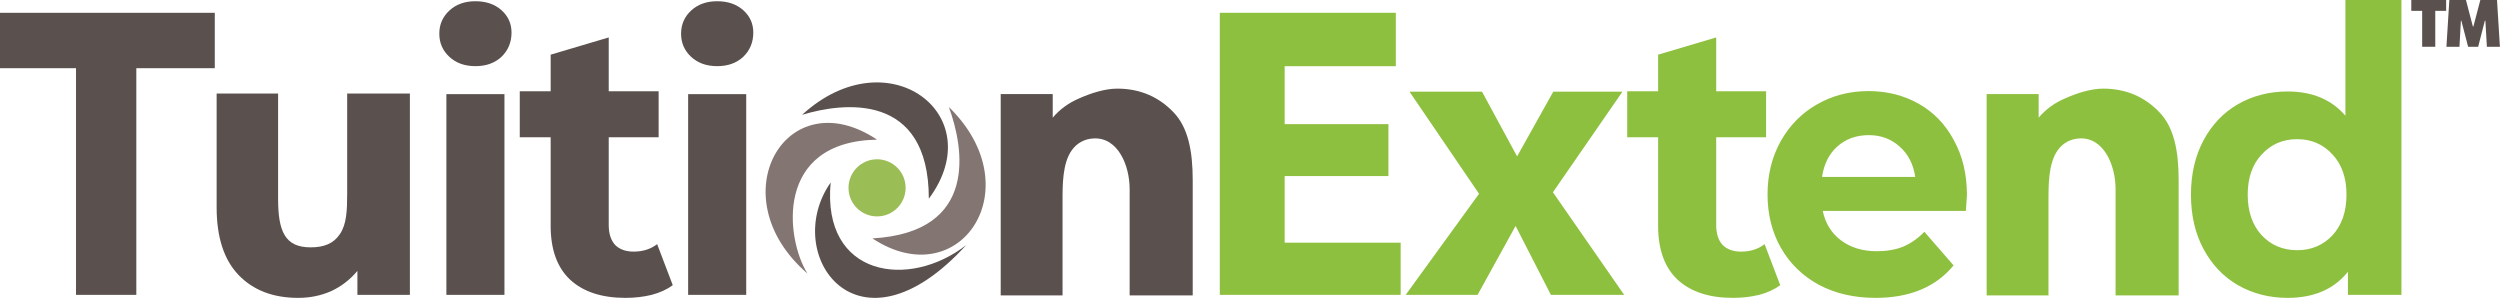 <svg width="705" height="84" viewBox="0 0 705 84" fill="none" xmlns="http://www.w3.org/2000/svg">
<path d="M686.747 13.19V3.06H689.813V0H679.983V3.06H683.05V13.19H686.747Z" fill="#5A514F"/>
<path d="M690.713 0L689.894 13.19H693.57L693.969 5.825H694.095L696.006 13.19H698.842L700.732 5.825H700.879L701.299 13.19H704.975L704.156 0H699.451L697.497 7.471H697.35L695.397 0H690.713Z" fill="#5A514F"/>
<path d="M234.246 51.464C220.152 71.598 241.796 102.806 272.501 69.081C256.446 81.665 231.729 78.141 234.246 51.464Z" fill="#5A514F"/>
<path d="M247.333 39.383C221.662 22.269 202.535 55.49 227.702 77.135C221.662 67.571 218.139 39.886 247.333 39.383Z" fill="#837572"/>
<path d="M261.93 56.036C279.548 32.378 250.353 10.23 226.192 32.378C237.769 28.855 261.93 25.834 261.93 56.036Z" fill="#5A514F"/>
<path d="M246.016 67.231C270.648 83.459 291.08 53.039 267.58 30.192C271.763 41.547 276.167 65.495 246.016 67.231Z" fill="#837572"/>
<path d="M255.387 52.974C255.387 57.422 251.781 61.027 247.333 61.027C242.885 61.027 239.279 57.422 239.279 52.974C239.279 48.526 242.885 44.92 247.333 44.92C251.781 44.92 255.387 48.526 255.387 52.974Z" fill="#9ABD55"/>
<path fill-rule="evenodd" clip-rule="evenodd" d="M677.206 83.159V0H661.405V32.627C657.489 28.074 652.053 25.798 645.098 25.798C639.966 25.798 635.307 26.989 631.12 29.37C627.001 31.751 623.76 35.148 621.396 39.56C619.033 43.973 617.851 49.086 617.851 54.899C617.851 60.712 619.033 65.825 621.396 70.237C623.76 74.65 627.001 78.047 631.12 80.428C635.307 82.809 639.966 84 645.098 84C652.526 84 658.198 81.549 662.114 76.646V83.159H677.206ZM657.759 66.35C655.125 69.152 651.817 70.553 647.833 70.553C643.781 70.553 640.439 69.152 637.805 66.35C635.171 63.479 633.855 59.662 633.855 54.899C633.855 50.136 635.171 46.354 637.805 43.553C640.439 40.681 643.781 39.245 647.833 39.245C651.817 39.245 655.125 40.681 657.759 43.553C660.392 46.354 661.709 50.136 661.709 54.899C661.709 59.662 660.392 63.479 657.759 66.35ZM554.38 59.474C554.578 56.738 554.678 55.264 554.678 55.053C554.678 49.159 553.454 44.001 551.008 39.58C548.628 35.089 545.322 31.651 541.091 29.265C536.859 26.879 532.132 25.686 526.909 25.686C521.554 25.686 516.694 26.949 512.33 29.475C508.033 31.931 504.628 35.405 502.116 39.896C499.669 44.317 498.446 49.299 498.446 54.843C498.446 60.457 499.702 65.474 502.215 69.895C504.727 74.316 508.297 77.79 512.925 80.316C517.554 82.772 522.876 84 528.892 84C538.545 84 545.884 80.947 550.909 74.842L542.678 65.369C540.826 67.264 538.81 68.667 536.628 69.579C534.512 70.421 532.066 70.843 529.289 70.843C525.256 70.843 521.884 69.825 519.173 67.79C516.463 65.755 514.744 62.983 514.016 59.474H554.38ZM518.182 41.264C520.562 39.159 523.504 38.107 527.008 38.107C530.446 38.107 533.355 39.194 535.735 41.37C538.116 43.475 539.57 46.317 540.099 49.896H513.818C514.347 46.247 515.802 43.37 518.182 41.264ZM437.359 83.158L427.4 63.714L416.674 83.158H396.397L417.088 54.643L397.479 25.854H417.934L427.82 44.109L438.021 25.854H457.532L437.923 54.222L458.025 83.158H437.359ZM394.986 83.158V68.438H362.275V49.656H391.537V35.009H362.275V18.668H393.621V3.601H343.983V83.158H394.986ZM593.119 24.992C599.683 24.992 604.966 27.45 608.97 31.671C613.04 35.892 614.38 42.501 614.38 50.802V83.306H596.592V53.335C596.592 46.581 593.27 38.746 586.523 39.036L586.43 39.041C586.375 39.043 586.32 39.046 586.264 39.05C585.007 39.123 583.924 39.465 582.997 39.957C578.563 42.31 577.855 48.148 577.704 53.165C577.684 53.837 577.672 54.531 577.672 55.235V83.306H560.231V26.53H574.901V33.179C576.935 30.787 579.462 28.957 582.481 27.691C585.501 26.354 589.509 24.992 593.119 24.992ZM496.042 83.158C498.422 82.527 500.416 81.615 502.026 80.422L497.617 68.848C495.797 70.251 493.592 70.952 491.002 70.952C488.763 70.952 487.013 70.321 485.753 69.058C484.563 67.725 483.968 65.866 483.968 63.481V38.702H498.037V25.728H483.968V10.555L467.59 15.415V25.728H458.876V38.702H467.59V63.692C467.59 70.356 469.41 75.407 473.049 78.844C476.759 82.281 481.973 84 488.693 84C491.282 84 493.732 83.719 496.042 83.158Z" fill="#8EC03F"/>
<path fill-rule="evenodd" clip-rule="evenodd" d="M142.256 83.158V26.548H125.878V83.158H142.256ZM126.718 16.025C128.608 17.779 131.057 18.656 134.067 18.656C137.077 18.656 139.526 17.779 141.416 16.025C143.306 14.202 144.251 11.922 144.251 9.186C144.251 6.661 143.306 4.556 141.416 2.872C139.526 1.189 137.077 0.347 134.067 0.347C131.057 0.347 128.608 1.224 126.718 2.978C124.828 4.731 123.883 6.906 123.883 9.502C123.883 12.097 124.828 14.272 126.718 16.025ZM210.435 26.548H194.057V83.158H210.435V26.548ZM194.896 16.025C196.786 17.779 199.236 18.656 202.246 18.656C205.255 18.656 207.705 17.779 209.595 16.025C211.485 14.202 212.43 11.922 212.43 9.186C212.43 6.661 211.485 4.556 209.595 2.872C207.705 1.189 205.255 0.347 202.246 0.347C199.236 0.347 196.786 1.224 194.896 2.978C193.007 4.731 192.062 6.906 192.062 9.502C192.062 12.097 193.007 14.272 194.896 16.025ZM330.937 31.671C326.933 27.45 321.65 24.992 315.086 24.992C311.477 24.992 307.468 26.354 304.448 27.691C301.429 28.957 298.902 30.787 296.868 33.179V26.53H282.198V83.306H299.639V55.235C299.639 54.531 299.651 53.837 299.671 53.165C299.822 48.148 300.53 42.31 304.964 39.957C305.891 39.465 306.974 39.123 308.231 39.05C308.318 39.044 308.405 39.04 308.49 39.036C315.237 38.746 318.559 46.581 318.559 53.335V83.306H336.347V50.802C336.347 42.501 335.007 35.892 330.937 31.671ZM189.722 80.422C188.112 81.615 186.118 82.527 183.738 83.158C181.428 83.719 178.978 84 176.389 84C169.669 84 164.455 82.281 160.745 78.844C157.106 75.407 155.286 70.356 155.286 63.692V38.702H146.572V25.728H155.286V15.415L171.664 10.555V25.728H185.733V38.702H171.664V63.481C171.664 65.866 172.259 67.725 173.449 69.058C174.709 70.321 176.459 70.952 178.698 70.952C181.288 70.952 183.493 70.251 185.313 68.848L189.722 80.422ZM115.587 26.38V83.156H100.788V76.402C98.721 78.864 96.255 80.764 93.388 82.1C90.522 83.367 87.422 84 84.089 84C77.023 84 71.423 81.854 67.29 77.563C63.157 73.271 61.091 66.904 61.091 58.462V26.38H78.425V56.034C78.425 65.18 80.323 69.753 87.589 69.753C91.322 69.753 94.066 68.727 95.894 65.954C97.722 63.181 97.905 59.517 97.905 54.451V26.38H115.587ZM0 19.226H21.435V83.158H38.443V19.226H60.572V3.601H0V19.226Z" fill="#5A514F"/>
</svg>
